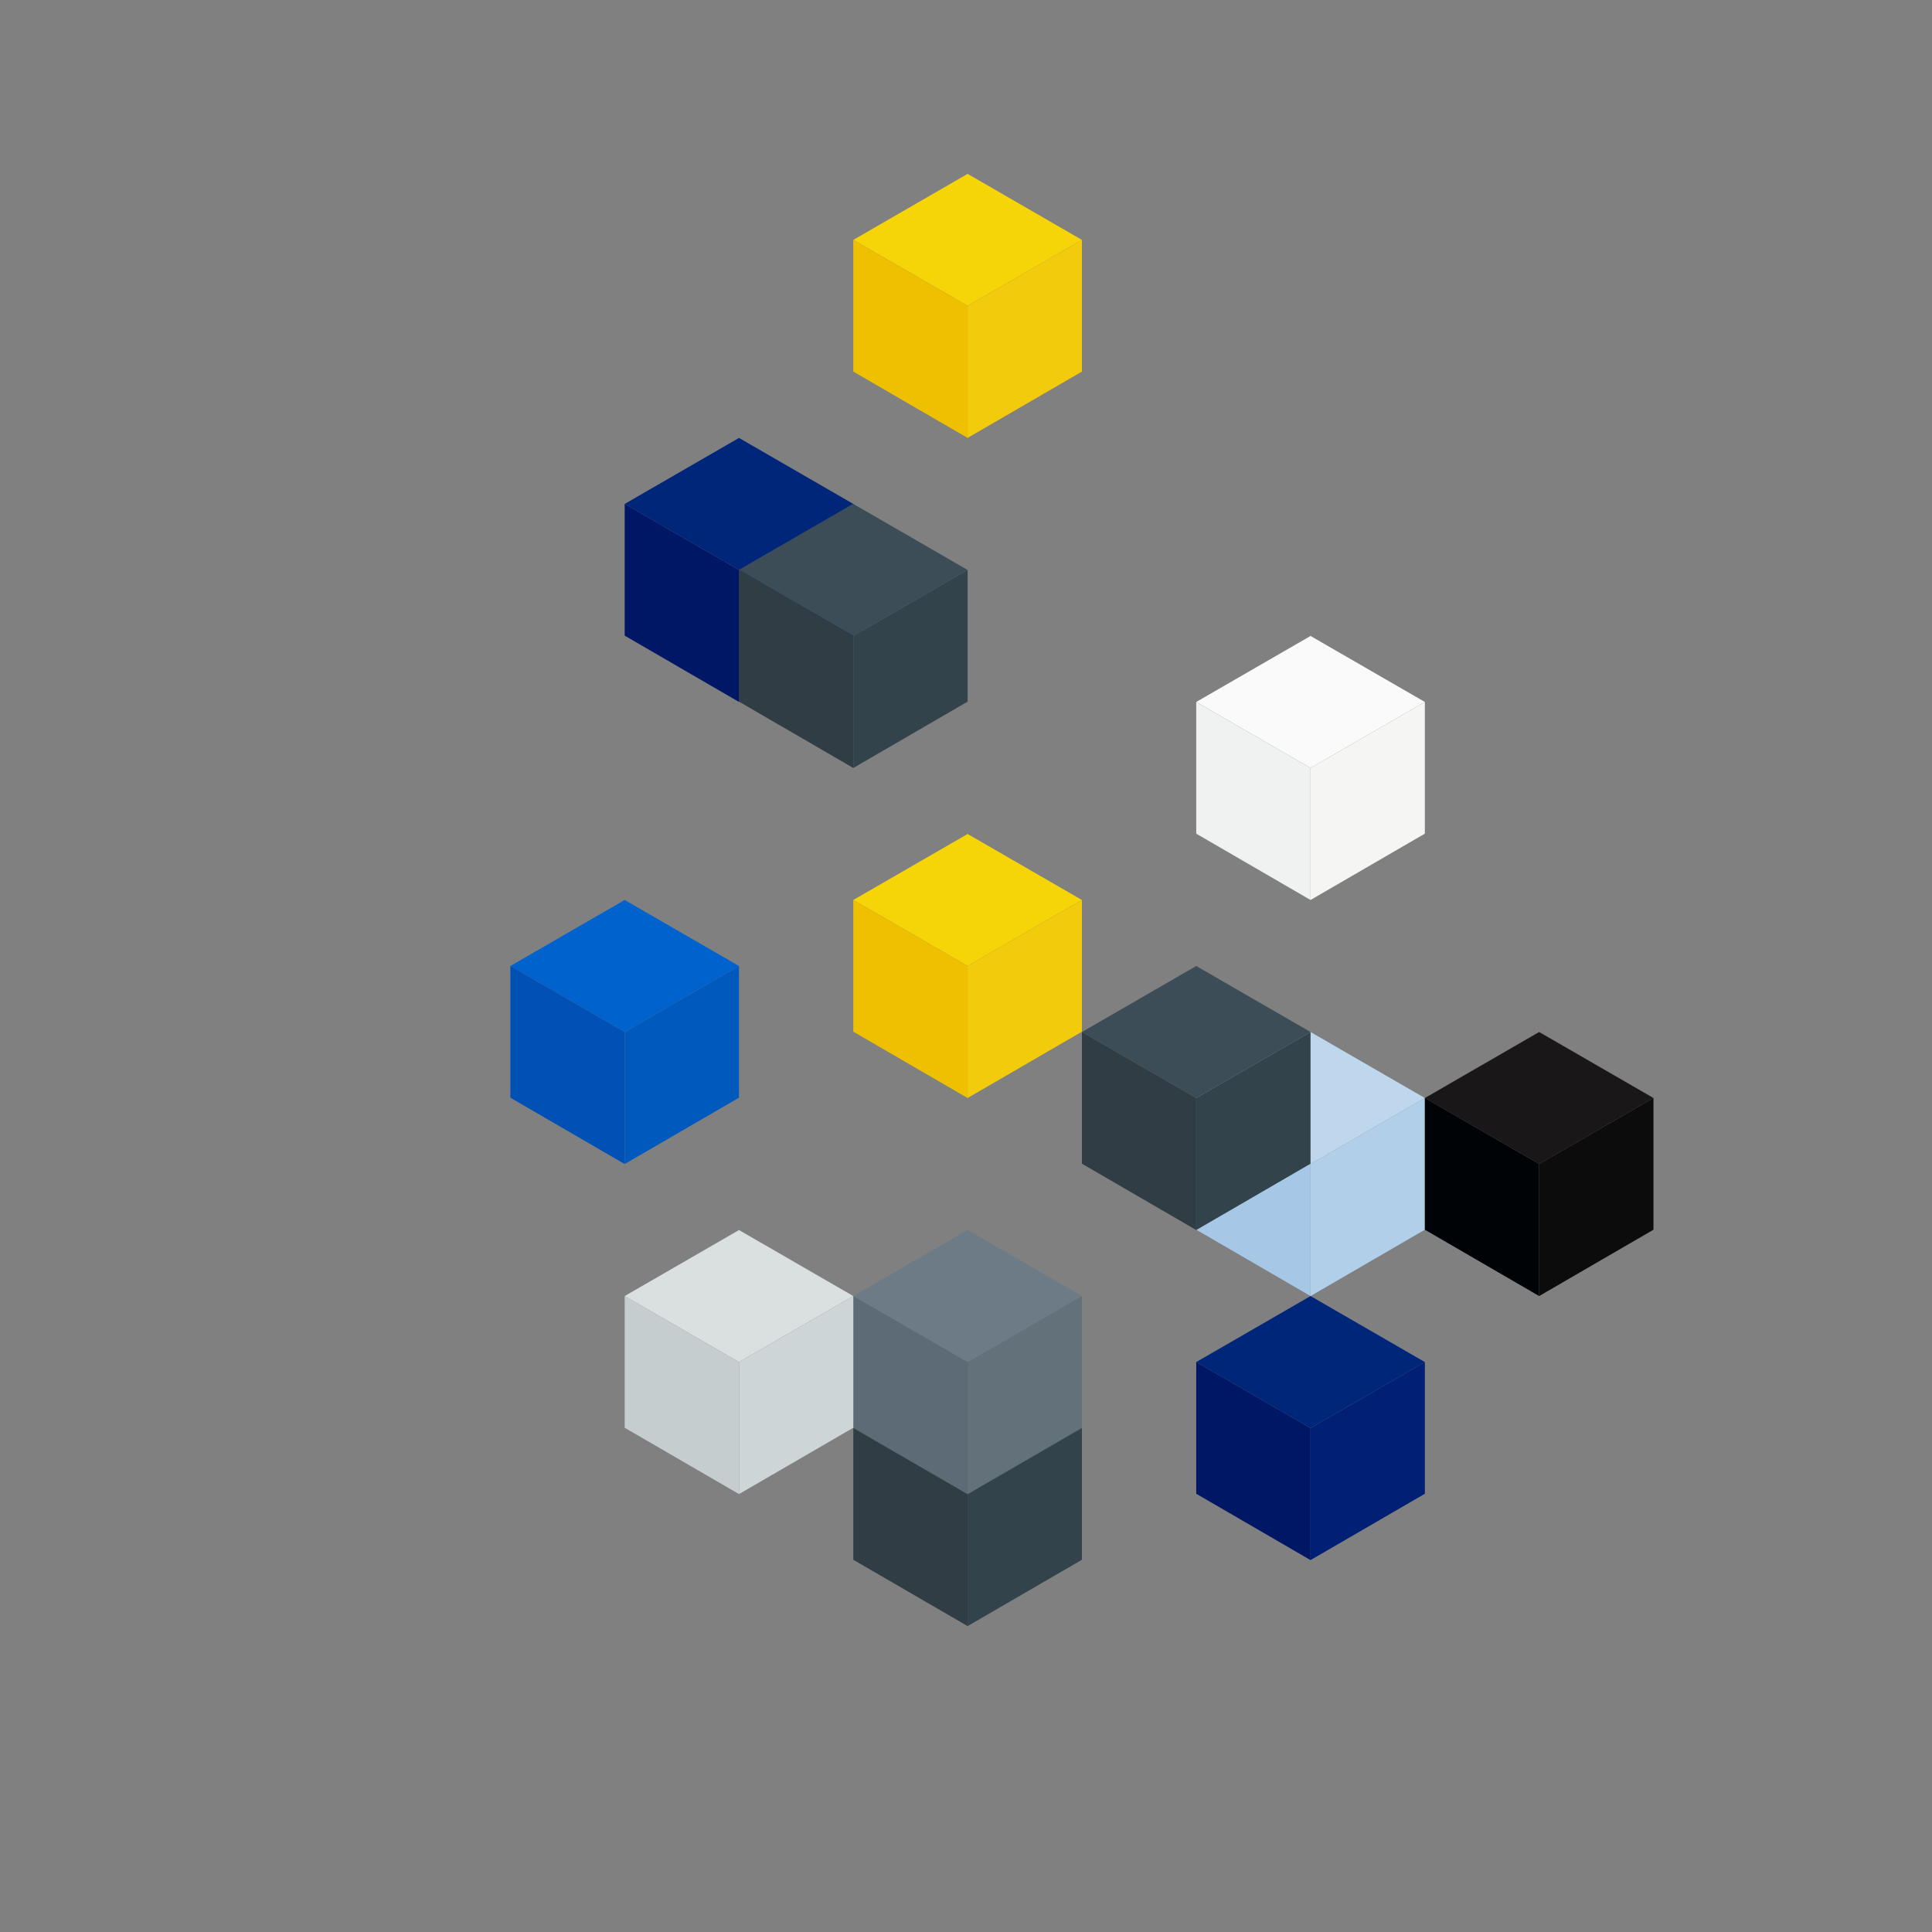 <svg xmlns="http://www.w3.org/2000/svg" viewBox="0 0 600 600"><rect x="0" y="0" width="600" height="600" fill="#808080" stroke="none"/><g><g transform="translate(371.5, 320.5)"><polygon points="0,20.5 35.5,0 71,20.5 35.5,41" fill="#BFD7ED"></polygon><polygon points="35.5,82 71,61.4 71,20.5 35.5,41" fill="#B2CFEA"></polygon><polygon points="0,20.5 0,61.4 35.5,82 35.5,41" fill="#A6C7E6"></polygon></g><g transform="translate(265, 423)"><polygon points="0,20.5 35.5,0 71,20.5 35.5,41" fill="#3C4D57"></polygon><polygon points="35.5,82 71,61.4 71,20.5 35.5,41" fill="#32434C"></polygon><polygon points="0,20.5 0,61.4 35.5,82 35.5,41" fill="#313D45"></polygon></g></g><g><g transform="translate(442.5, 320.5)"><polygon points="0,20.5 35.5,0 71,20.5 35.5,41" fill="#191718"></polygon><polygon points="35.5,82 71,61.4 71,20.5 35.5,41" fill="#0C0C0C"></polygon><polygon points="0,20.5 0,61.4 35.5,82 35.5,41" fill="#000305"></polygon></g><g transform="translate(336, 300)"><polygon points="0,20.5 35.5,0 71,20.5 35.5,41" fill="#3C4D57"></polygon><polygon points="35.5,82 71,61.4 71,20.5 35.5,41" fill="#32434C"></polygon><polygon points="0,20.5 0,61.4 35.5,82 35.5,41" fill="#313D45"></polygon></g><g transform="translate(371.5, 402.5)"><polygon points="0,20.5 35.5,0 71,20.5 35.5,41" fill="#00267A"></polygon><polygon points="35.5,82 71,61.4 71,20.5 35.5,41" fill="#001F75"></polygon><polygon points="0,20.5 0,61.4 35.5,82 35.5,41" fill="#001766"></polygon></g><g transform="translate(265, 382)"><polygon points="0,20.5 35.5,0 71,20.5 35.5,41" fill="#6D7B86"></polygon><polygon points="35.5,82 71,61.4 71,20.5 35.5,41" fill="#62717A"></polygon><polygon points="0,20.5 0,61.4 35.5,82 35.5,41" fill="#5C6B75"></polygon></g></g><g><g transform="translate(194, 382)"><polygon points="0,20.5 35.5,0 71,20.5 35.5,41" fill="#DADFDF"></polygon><polygon points="35.5,82 71,61.4 71,20.5 35.5,41" fill="#CDD5D6"></polygon><polygon points="0,20.5 0,61.4 35.5,82 35.5,41" fill="#C5CDCF"></polygon></g></g><g></g><g><g transform="translate(194, 136)"><polygon points="0,20.5 35.5,0 71,20.5 35.5,41" fill="#00267A"></polygon><polygon points="35.5,82 71,61.4 71,20.5 35.5,41" fill="#001F75"></polygon><polygon points="0,20.5 0,61.4 35.5,82 35.5,41" fill="#001766"></polygon></g><g transform="translate(265, 259)"><polygon points="0,20.5 35.5,0 71,20.5 35.5,41" fill="#F5D507"></polygon><polygon points="35.5,82 71,61.4 71,20.5 35.5,41" fill="#F2CB0C"></polygon><polygon points="0,20.5 0,61.4 35.5,82 35.5,41" fill="#EEC000"></polygon></g><g transform="translate(158.5, 279.5)"><polygon points="0,20.5 35.5,0 71,20.5 35.5,41" fill="#0062CC"></polygon><polygon points="35.5,82 71,61.4 71,20.5 35.5,41" fill="#005ABE"></polygon><polygon points="0,20.5 0,61.4 35.5,82 35.5,41" fill="#0050B5"></polygon></g></g><g><g transform="translate(265, 54)"><polygon points="0,20.5 35.5,0 71,20.5 35.5,41" fill="#F5D507"></polygon><polygon points="35.5,82 71,61.4 71,20.5 35.5,41" fill="#F2CB0C"></polygon><polygon points="0,20.5 0,61.4 35.5,82 35.5,41" fill="#EEC000"></polygon></g><g transform="translate(229.5, 156.5)"><polygon points="0,20.5 35.5,0 71,20.5 35.5,41" fill="#3C4D57"></polygon><polygon points="35.5,82 71,61.4 71,20.5 35.5,41" fill="#32434C"></polygon><polygon points="0,20.5 0,61.4 35.5,82 35.5,41" fill="#313D45"></polygon></g></g><g><g transform="translate(371.5, 197.5)"><polygon points="0,20.5 35.5,0 71,20.5 35.5,41" fill="#FBFAFA"></polygon><polygon points="35.5,82 71,61.4 71,20.5 35.5,41" fill="#F5F5F4"></polygon><polygon points="0,20.5 0,61.4 35.5,82 35.5,41" fill="#EFF2F1"></polygon></g></g></svg>